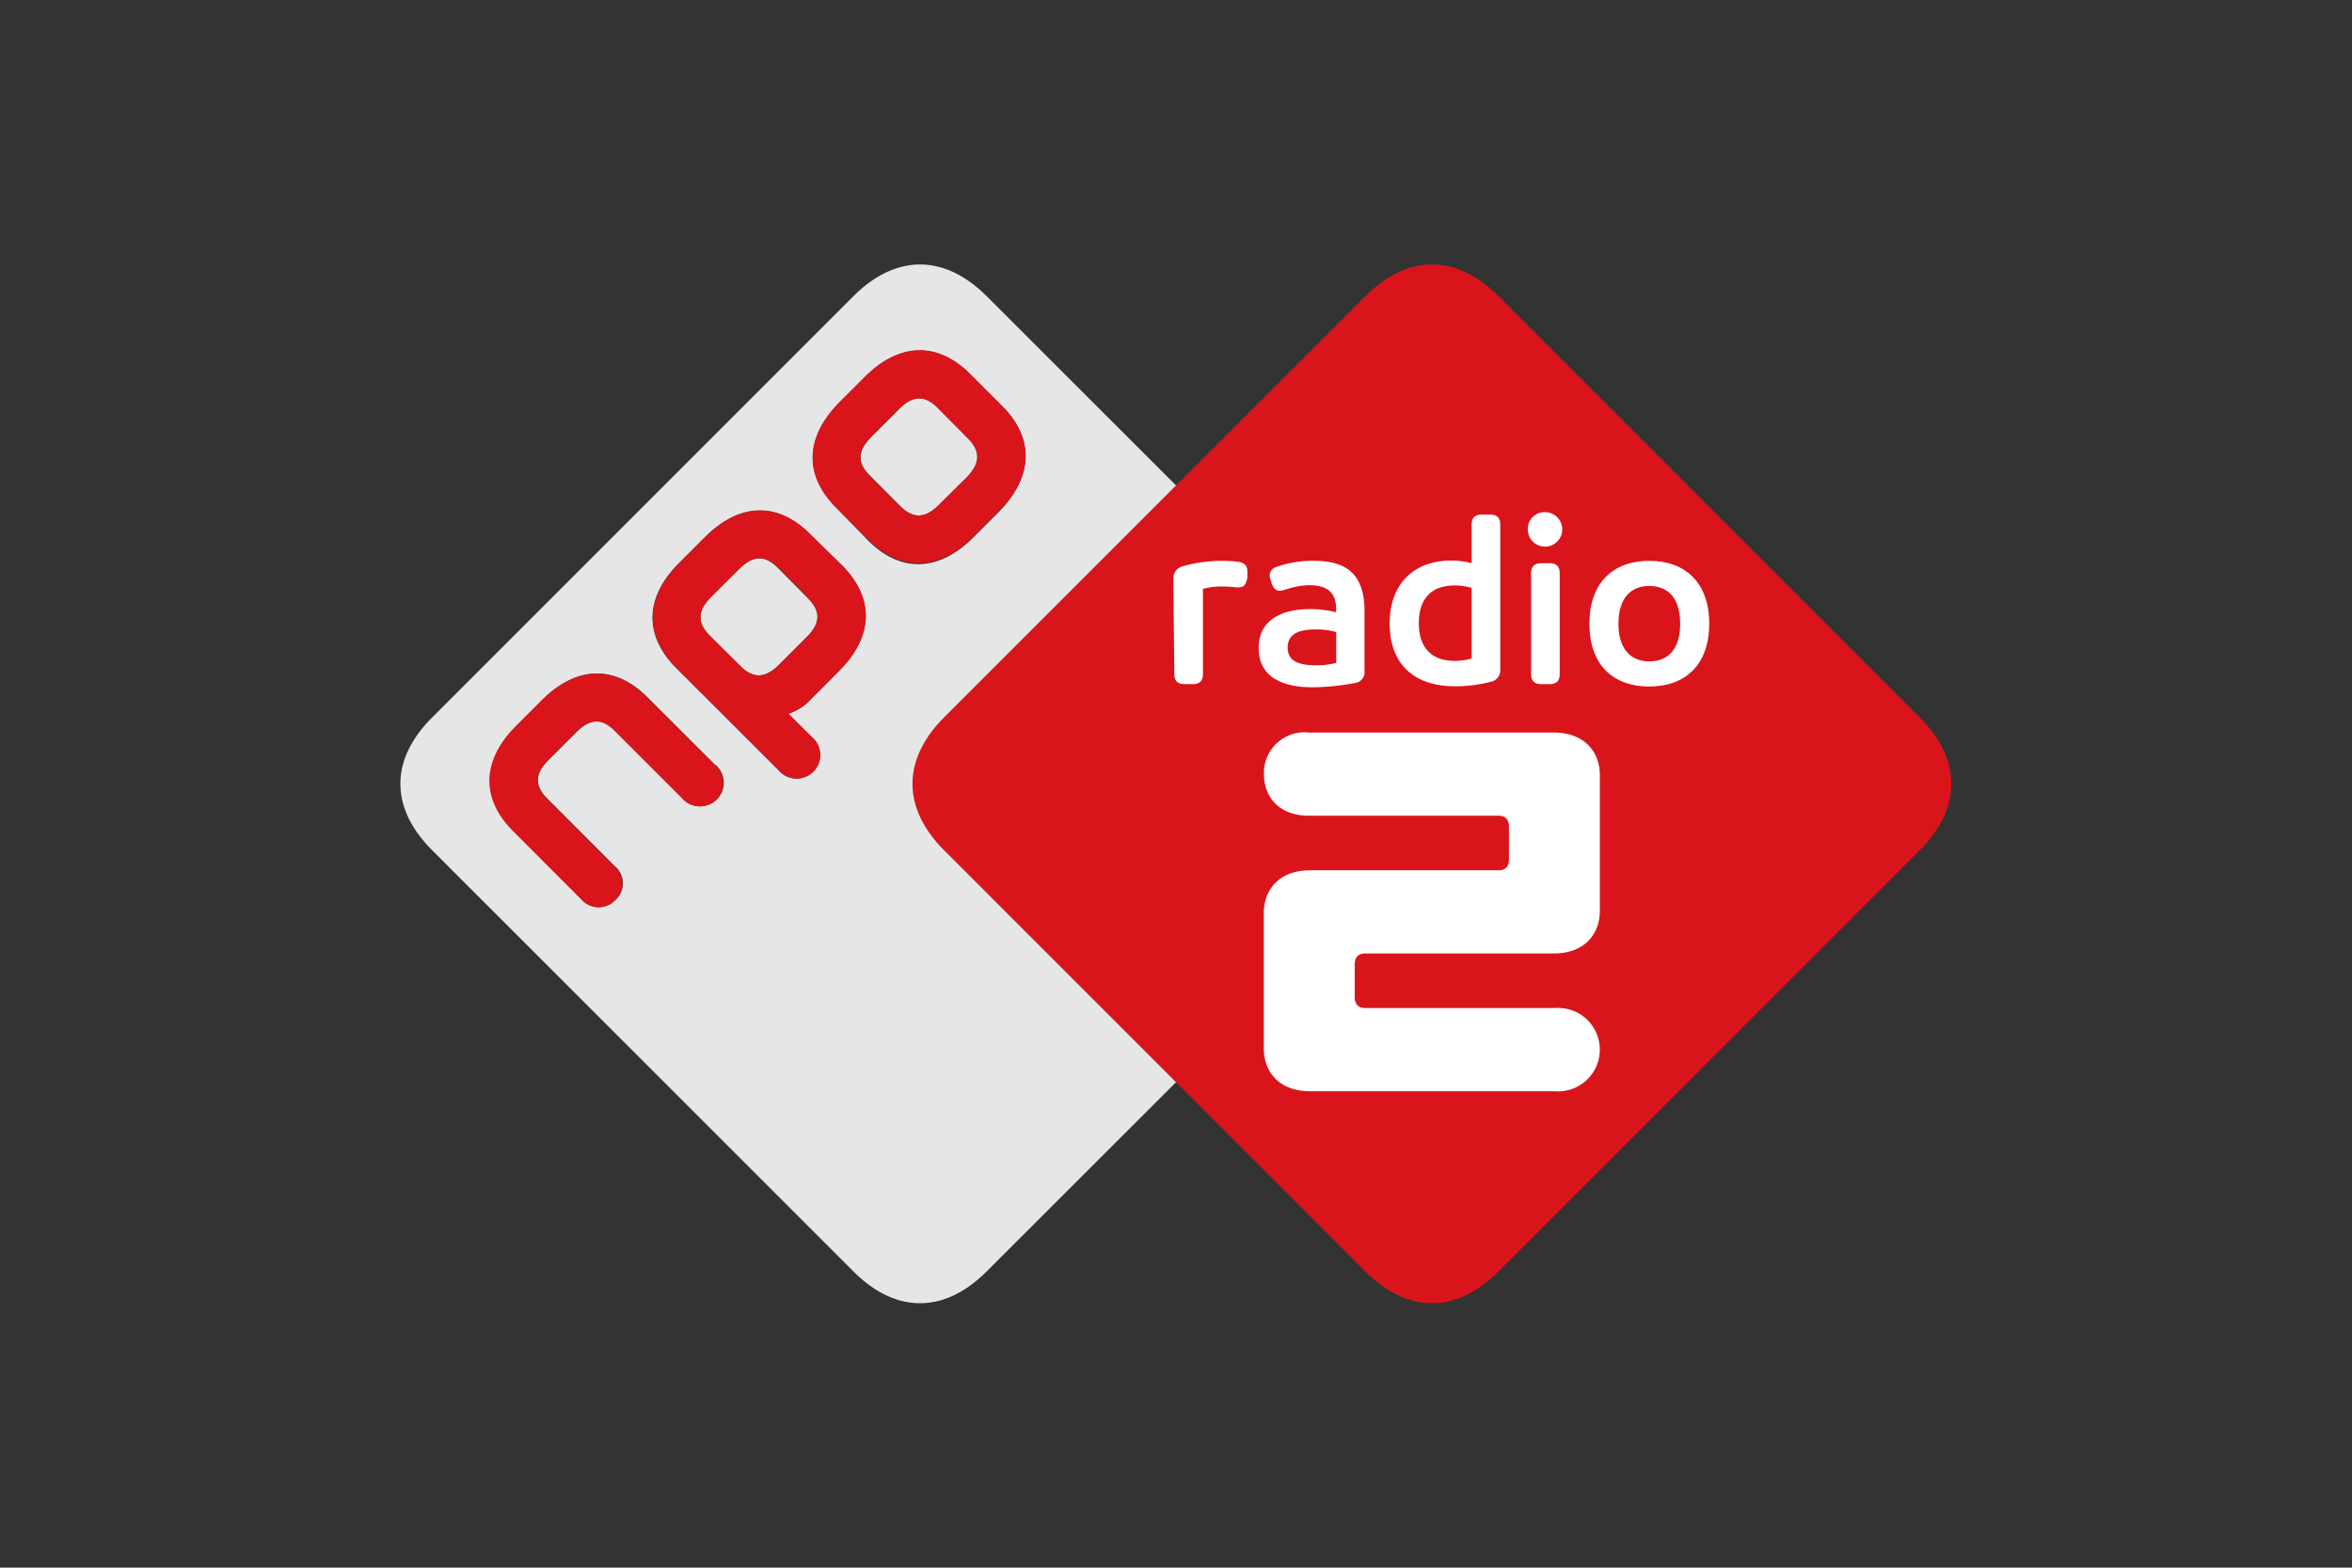 <svg id="NPO_RD2_Logo_RGB" xmlns="http://www.w3.org/2000/svg" viewBox="0 0 187.09 124.72"><rect x="0" y="0" width="187.09" height="124.72" fill="#333333" stroke="none"/><defs><style>.cls-1{fill:#e6e6e6;}.cls-2{fill:#d9151b;}.cls-3{fill:none;}.cls-4{fill:#fff;}</style></defs><path class="cls-1" d="M64.29,47.62c1,1,1,2-.15,3.1L62,52.86C60.86,54,59.91,54,58.9,53l-2.45-2.44c-1-1-1-2,.15-3.11l2.14-2.13c1.14-1.15,2.09-1.17,3.11-.16Zm10.3-15.19c-1-1-2-1-3.11.16l-2.14,2.14c-1.14,1.14-1.17,2.09-.15,3.1l2.44,2.45c1,1,2,1,3.11-.15L76.88,38C78,36.85,78,35.89,77,34.88ZM112,67.66,78.49,101.15c-3.37,3.38-7.24,3.38-10.61,0L34.4,67.67C31,64.29,31,60.43,34.4,57.06L67.88,23.57c3.38-3.37,7.24-3.37,10.61,0L112,57.06C115.35,60.43,115.35,64.29,112,67.66Zm-55.11-6.8-5.4-5.4c-2.53-2.52-5.55-2.57-8.38.26l-2,2c-2.83,2.83-2.79,5.86-.26,8.39l5.39,5.4a1.81,1.81,0,0,0,2.73.08,1.78,1.78,0,0,0-.1-2.71l-5.35-5.36c-1-1-1-2,.16-3.1l2.14-2.14c1.13-1.14,2.09-1.17,3.1-.15l5.35,5.35a1.87,1.87,0,1,0,2.64-2.63ZM67,45,64.43,42.5c-2.52-2.53-5.55-2.57-8.38.26l-2,2c-2.84,2.82-2.79,5.85-.27,8.38l8.15,8.14a1.87,1.87,0,1,0,2.64-2.63L62.68,56.8a4.23,4.23,0,0,0,1.88-1.23l2.15-2.16C69.54,50.59,69.49,47.56,67,45ZM79.71,32.3l-2.54-2.54c-2.52-2.52-5.56-2.57-8.38.26l-2,2c-2.83,2.83-2.78,5.86-.26,8.38L69.05,43c2.52,2.53,5.55,2.58,8.38-.25l2-2C82.27,37.85,82.23,34.82,79.71,32.3Z"/><path class="cls-2" d="M56.87,60.86a1.87,1.87,0,1,1-2.64,2.63l-5.35-5.35c-1-1-2-1-3.1.15l-2.14,2.14c-1.14,1.14-1.17,2.09-.16,3.1l5.35,5.36a1.78,1.78,0,0,1,.1,2.71,1.81,1.81,0,0,1-2.73-.08l-5.39-5.4c-2.53-2.53-2.57-5.56.26-8.39l2-2c2.83-2.83,5.85-2.78,8.38-.26ZM79.71,32.3c2.52,2.52,2.56,5.55-.27,8.38l-2,2c-2.83,2.83-5.86,2.78-8.38.25l-2.54-2.53C64,37.9,63.94,34.87,66.77,32l2-2c2.82-2.83,5.86-2.78,8.38-.26ZM77,34.88l-2.44-2.45c-1-1-2-1-3.11.16l-2.14,2.14c-1.14,1.14-1.17,2.09-.15,3.1l2.44,2.45c1,1,2,1,3.11-.15L76.88,38C78,36.85,78,35.89,77,34.88ZM67,45c2.52,2.53,2.57,5.56-.26,8.38l-2.15,2.16a4.23,4.23,0,0,1-1.88,1.23l1.88,1.87a1.87,1.87,0,1,1-2.64,2.63l-8.15-8.14c-2.52-2.53-2.57-5.56.27-8.38l2-2c2.83-2.83,5.86-2.79,8.38-.26Zm-2.68,2.59-2.44-2.45c-1-1-2-1-3.11.16L56.6,47.46c-1.14,1.14-1.16,2.1-.15,3.11L58.9,53c1,1,2,1,3.1-.15l2.14-2.14C65.28,49.59,65.31,48.63,64.29,47.62Z"/><path class="cls-2" d="M75.11,57.06c-3.37,3.37-3.37,7.23,0,10.6l33.48,33.49c3.38,3.38,7.24,3.38,10.62,0l33.48-33.49c3.37-3.37,3.37-7.23,0-10.6L119.21,23.57c-3.38-3.37-7.24-3.37-10.61,0Z"/><rect class="cls-3" width="187.09" height="124.72"/><path class="cls-3" d="M75.11,57.06c-3.37,3.37-3.37,7.23,0,10.6l33.48,33.49c3.37,3.37,7.24,3.37,10.61,0l33.49-33.49c3.37-3.37,3.37-7.23,0-10.6L119.2,23.57c-3.37-3.37-7.24-3.37-10.61,0Z"/><path class="cls-4" d="M123.58,75.86c2.44,0,3.68-1.52,3.68-3.4V61.68c0-1.88-1.24-3.4-3.68-3.4H104.12a3.23,3.23,0,0,0-3.58,3.31c0,1.82,1.21,3.31,3.58,3.31h15.09c.52,0,.82.27.82.88v2.58c0,.61-.3.88-.82.88h-15c-2.43,0-3.68,1.52-3.68,3.4V83.42c0,1.89,1.25,3.4,3.68,3.4h19.47a3.32,3.32,0,1,0,0-6.62h-15.1c-.51,0-.82-.28-.82-.89V76.74c0-.6.31-.88.82-.88Z"/><path class="cls-4" d="M93.33,46.09a1,1,0,0,1,.8-1.05,11.47,11.47,0,0,1,3-.42,10.7,10.7,0,0,1,1.37.08c.47.06.72.32.72.72a2.33,2.33,0,0,1,0,.36l0,.19c-.11.53-.26.76-.72.76-.27,0-.74-.07-1.27-.07a5.61,5.61,0,0,0-1.54.19v6.74c0,.59-.25.84-.84.84h-.6c-.59,0-.84-.25-.84-.84Z"/><path class="cls-4" d="M101.08,46.16a1.05,1.05,0,0,1-.08-.4.73.73,0,0,1,.54-.66,8.68,8.68,0,0,1,3-.48c2.66,0,4,1.16,4,4v4.73a.88.88,0,0,1-.82,1,18.51,18.51,0,0,1-3.34.33c-2.64,0-4.26-1-4.26-3.12s1.65-3.1,4.1-3.1a8.59,8.59,0,0,1,2.06.25v-.28c0-1.18-.59-1.87-2.13-1.87a6.07,6.07,0,0,0-1.9.35,1.69,1.69,0,0,1-.46.09c-.3,0-.47-.17-.64-.59Zm5.21,4.13a5.68,5.68,0,0,0-1.64-.21c-1.5,0-2.22.45-2.22,1.44s.7,1.41,2.26,1.41a6.11,6.11,0,0,0,1.6-.19Z"/><path class="cls-4" d="M117.06,41.77c0-.58.25-.83.84-.83h.6c.59,0,.84.25.84.83V53.25a.94.94,0,0,1-.78,1,11.12,11.12,0,0,1-2.81.35c-3.42,0-5.21-1.9-5.21-5s1.87-5,4.9-5a5.89,5.89,0,0,1,1.62.21Zm0,5a4.83,4.83,0,0,0-1.35-.19c-2,0-2.85,1.22-2.85,3s.86,3,2.85,3a4.83,4.83,0,0,0,1.35-.19Z"/><path class="cls-4" d="M122.93,40.75a1.37,1.37,0,1,1-1.4,1.37A1.32,1.32,0,0,1,122.93,40.75Zm-1.14,4.9c0-.59.25-.84.84-.84h.61c.58,0,.83.25.83.84v7.94c0,.59-.25.84-.83.84h-.61c-.59,0-.84-.25-.84-.84Z"/><path class="cls-4" d="M126.43,49.62c0-3.25,1.88-5,4.76-5s4.77,1.75,4.77,5-1.88,5-4.77,5S126.43,52.89,126.43,49.62Zm7.22,0c0-1.94-.88-3-2.46-3s-2.45,1.1-2.45,3,.88,3,2.45,3S133.65,51.58,133.65,49.62Z"/></svg>